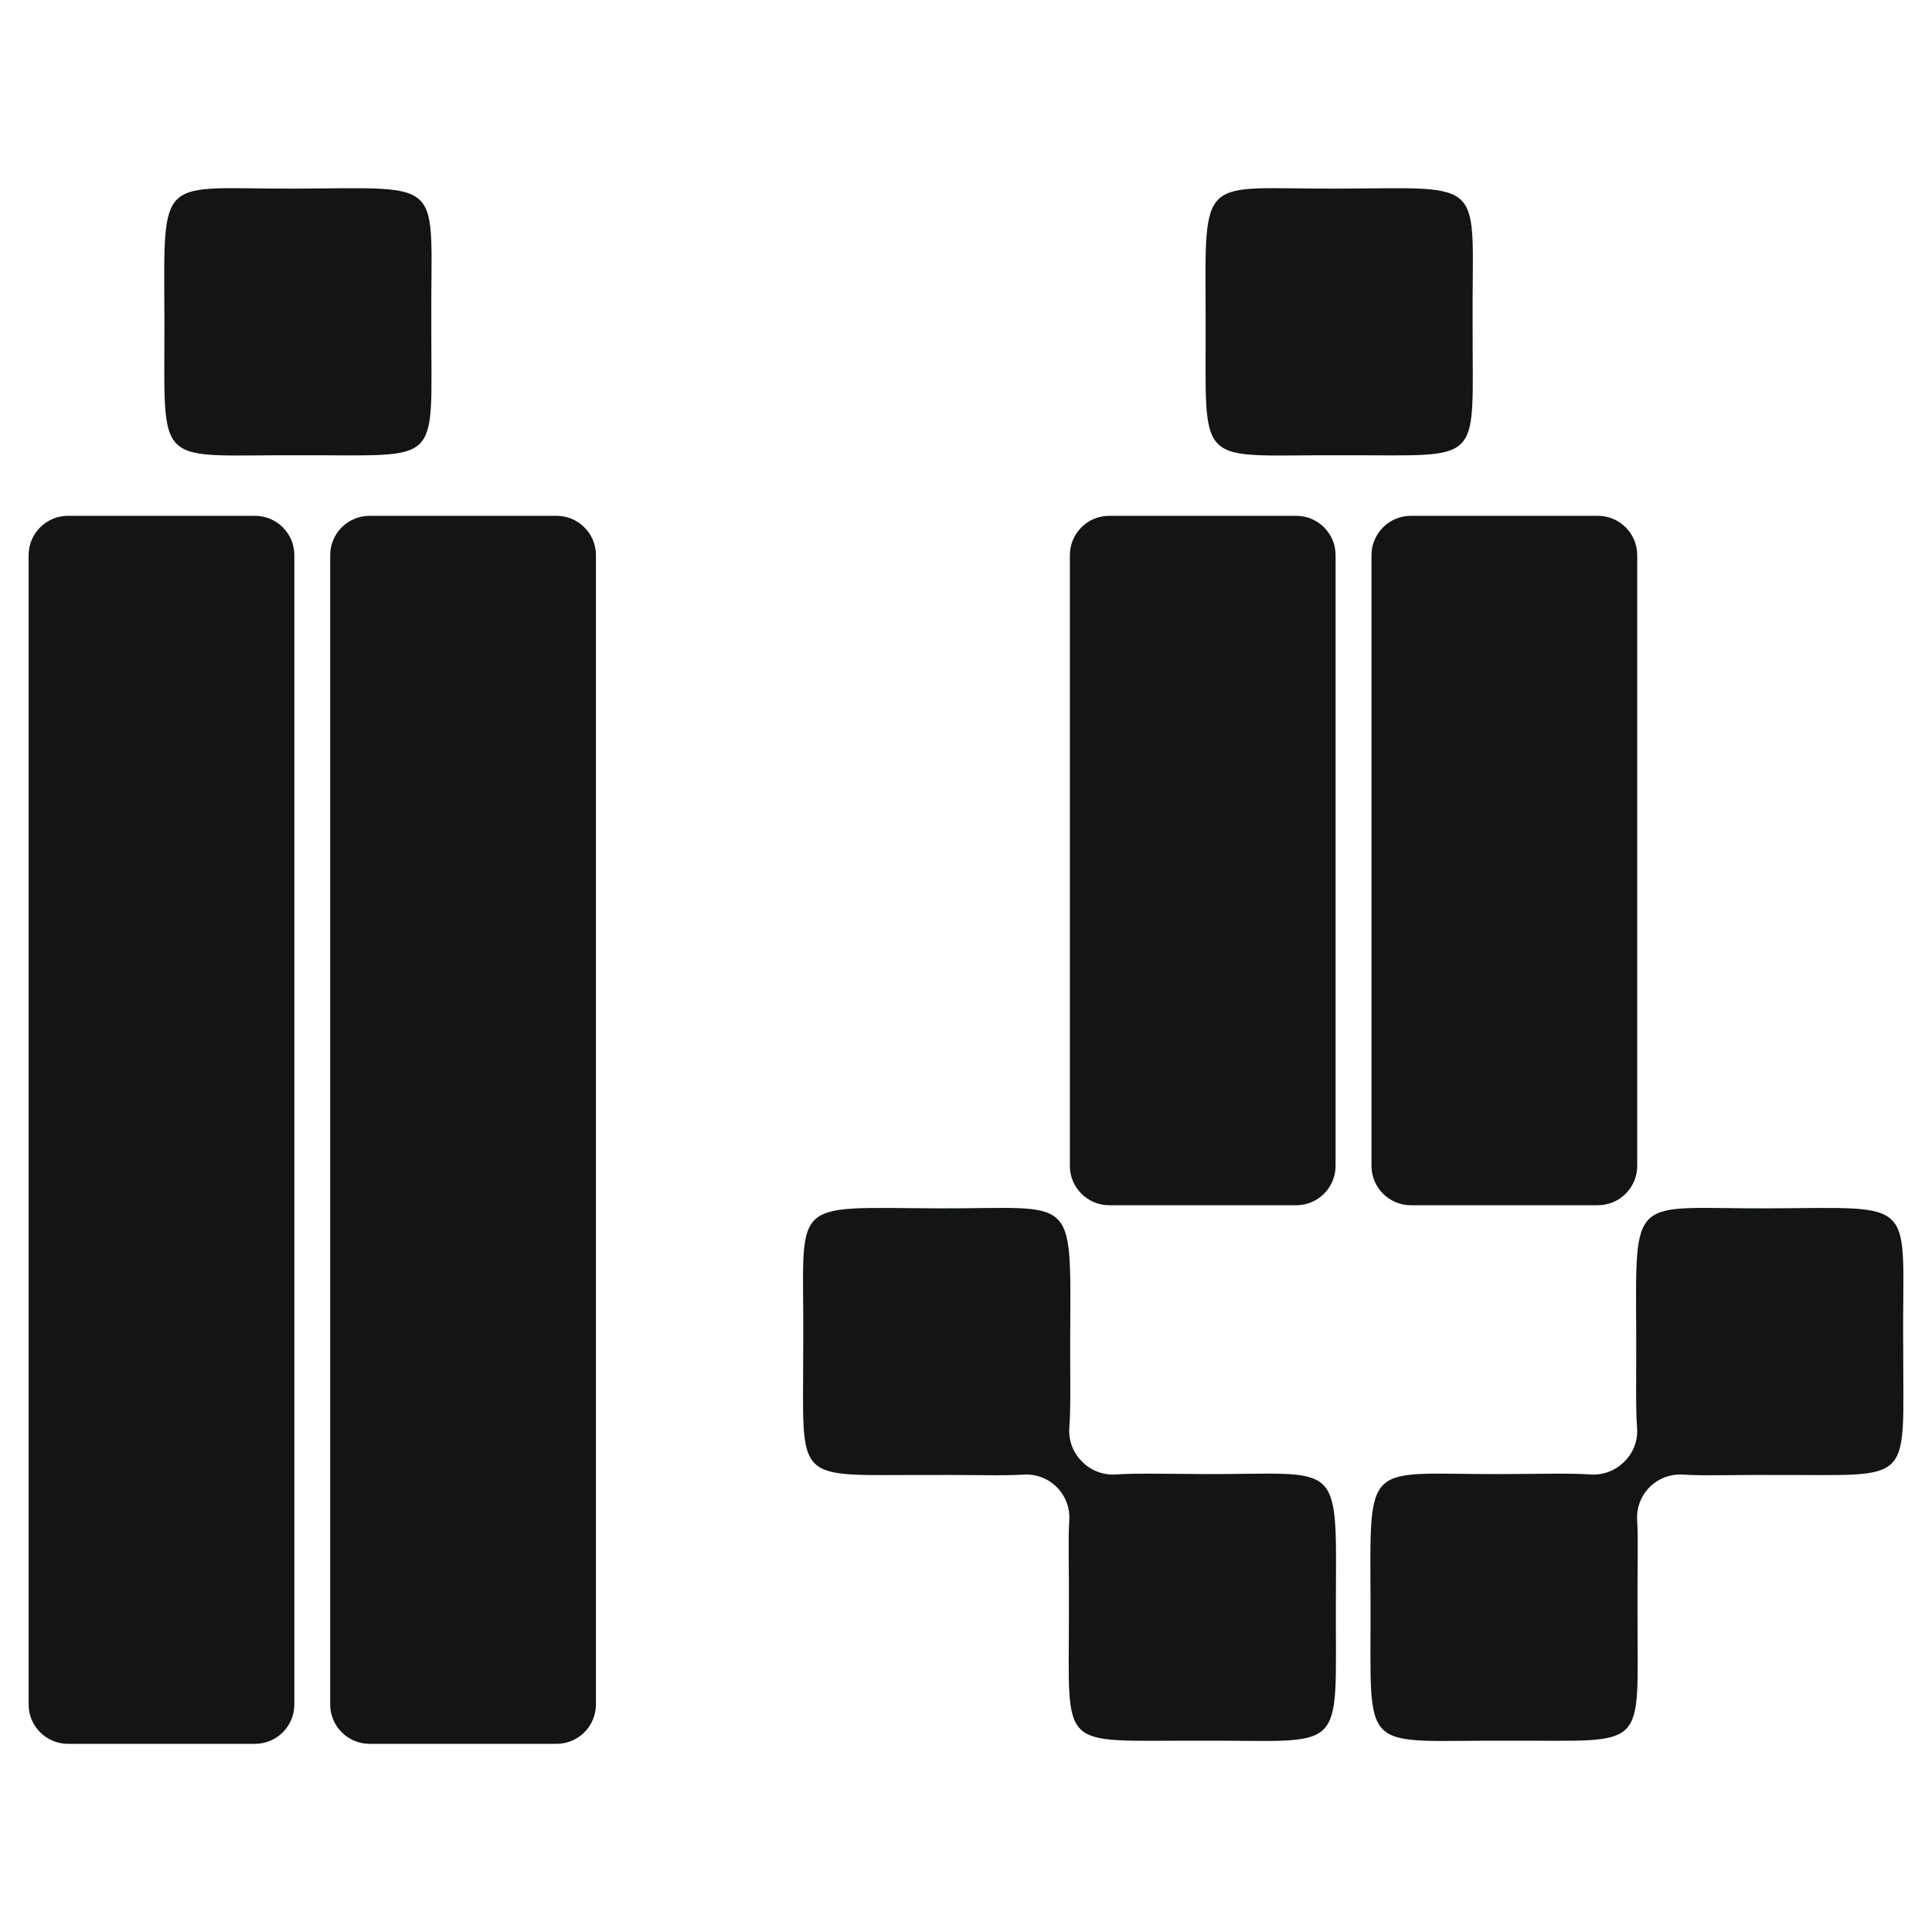<?xml version="1.0" encoding="UTF-8"?>
<svg id="Capa_1" data-name="Capa 1" xmlns="http://www.w3.org/2000/svg" viewBox="0 0 671 671">
  <defs>
    <style>
      .cls-1 {
        fill: #121415;
      }
    </style>
  </defs>
  <path id="Trazado_23" data-name="Trazado 23" class="cls-1" d="m105.36,158.12c-52.72-.36-48.09,6.21-48.26-47.87-.19-50.8-2.27-44.56,45.55-44.74,53.27-.2,46.81-4.16,47.15,46.88v1.95c-.06,48,4.05,43.59-44.44,43.79"/>
  <path id="Trazado_24" data-name="Trazado 24" class="cls-1" d="m193.29,605.65h-64.93c-7.55,0-13.68-6.13-13.68-13.68V192.83c0-7.56,6.12-13.68,13.68-13.68h64.93c7.56,0,13.68,6.12,13.68,13.68h0v399.14c0,7.56-6.12,13.68-13.68,13.68h0"/>
  <path id="Trazado_25" data-name="Trazado 25" class="cls-1" d="m88.53,605.65H23.62c-7.56,0-13.68-6.12-13.68-13.68,0,0,0,0,0,0V192.83c0-7.56,6.12-13.68,13.68-13.68h64.93c7.56,0,13.68,6.12,13.68,13.68h0v399.14c0,7.56-6.12,13.68-13.68,13.68h0"/>
  <path id="Trazado_27" data-name="Trazado 27" class="cls-1" d="m660.98,466.55c-.35-51.03,6.12-47.08-47.15-46.88-47.82.18-45.74-6.05-45.56,44.74.05,14.4-.24,24.48.31,31.55.31,4.3-1.28,8.53-4.34,11.57l-.22.23c-3.09,3.07-7.37,4.65-11.71,4.33-6.95-.49-16.8-.19-30.75-.13-47.82.18-45.74-6.05-45.56,44.74.18,54.11-4.45,47.51,48.28,47.87,48.49-.21,44.38,4.21,44.44-43.79v-1.95c-.1-14.08.33-24-.14-30.93-.47-8.24,5.83-15.3,14.07-15.77.57-.03,1.15-.03,1.72,0,7.14.5,17.41.05,32.19.16,48.49-.21,44.38,4.21,44.44-43.79v-1.95"/>
  <path id="Trazado_29" data-name="Trazado 29" class="cls-1" d="m278.98,466.55c.35-51.03-6.12-47.08,47.15-46.88,47.82.18,45.74-6.05,45.56,44.74-.05,14.4.24,24.48-.31,31.55-.31,4.3,1.28,8.53,4.34,11.57l.22.23c3.09,3.07,7.37,4.65,11.71,4.33,6.95-.49,16.8-.19,30.75-.13,47.82.18,45.74-6.05,45.56,44.74-.18,54.11,4.45,47.51-48.28,47.87-48.49-.21-44.38,4.21-44.44-43.79v-1.95c.1-14.08-.33-24,.14-30.93.47-8.24-5.83-15.3-14.07-15.77-.57-.03-1.15-.03-1.72,0-7.14.5-17.41.05-32.19.16-48.49-.21-44.38,4.21-44.44-43.79v-1.95"/>
  <path id="Trazado_30" data-name="Trazado 30" class="cls-1" d="m467.01,158.12c-52.72-.36-48.09,6.23-48.28-47.87-.17-50.8-2.25-44.56,45.57-44.74,53.27-.2,46.81-4.15,47.15,46.88v1.95c-.06,48,4.05,43.59-44.44,43.79"/>
  <path id="Trazado_31" data-name="Trazado 31" class="cls-1" d="m554.94,418.59h-64.93c-7.55,0-13.68-6.13-13.68-13.68v-212.08c0-7.56,6.12-13.68,13.68-13.68h64.93c7.56,0,13.68,6.12,13.68,13.68h0v212.08c0,7.56-6.12,13.68-13.68,13.68h0"/>
  <path id="Trazado_32" data-name="Trazado 32" class="cls-1" d="m450.18,418.59h-64.93c-7.55,0-13.68-6.13-13.68-13.68v-212.08c0-7.56,6.12-13.68,13.68-13.68h64.93c7.56,0,13.68,6.12,13.68,13.68h0v212.08c0,7.56-6.12,13.68-13.68,13.68h0"/>
</svg>